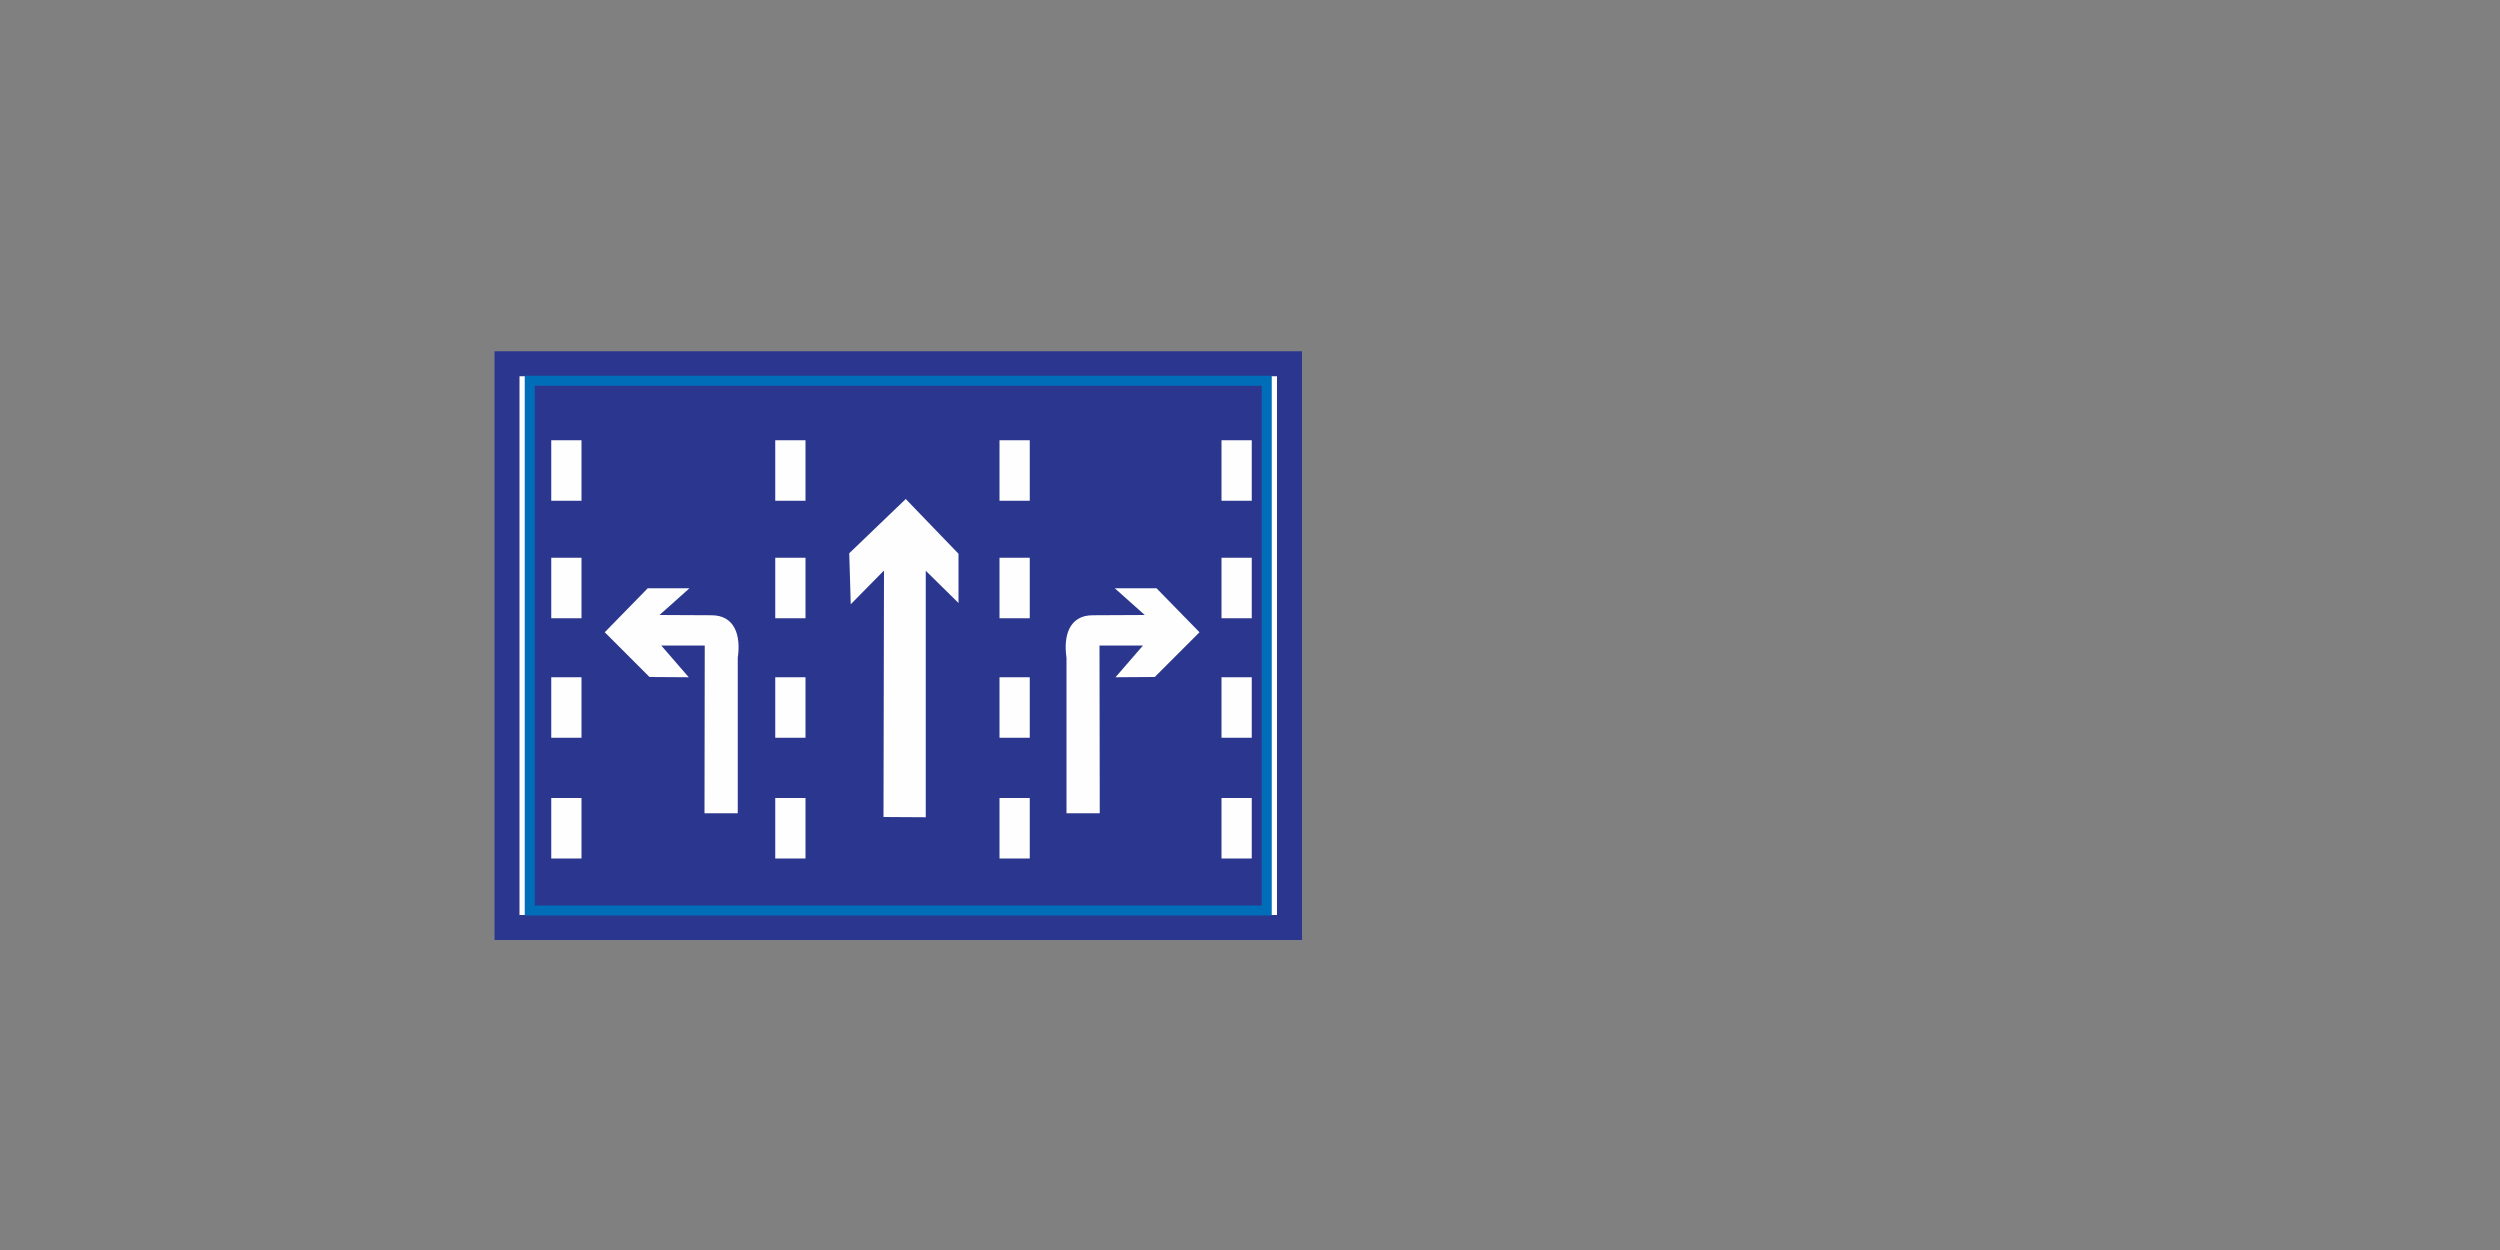 <?xml version="1.0" encoding="UTF-8"?>
<!DOCTYPE svg PUBLIC "-//W3C//DTD SVG 1.1//EN" "http://www.w3.org/Graphics/SVG/1.1/DTD/svg11.dtd">
<!-- Creator: CorelDRAW X5 -->
<svg xmlns="http://www.w3.org/2000/svg" xml:space="preserve" width="100mm" height="50mm" style="shape-rendering:geometricPrecision; text-rendering:geometricPrecision; image-rendering:optimizeQuality; fill-rule:evenodd; clip-rule:evenodd"
viewBox="0 0 10000 5000"
 xmlns:xlink="http://www.w3.org/1999/xlink">
 <rect x="0" y="0" width="10000" height="5000" fill="#808080" stroke="none"/>
 <defs>
  <style type="text/css">
   <![CDATA[
    .str1 {stroke:#006DB8;stroke-width:40}
    .str0 {stroke:#2B378E;stroke-width:100}
    .fil0 {fill:#FEFEFE}
    .fil1 {fill:#2B378E}
   ]]>
  </style>
 </defs>
 <g id="图层_x0020_1">
  <polygon class="fil0 str0" points="2028,1455 5158,1455 5158,3710 2028,3710 "/>
  <polygon class="fil1 str1" points="2119,1523 5067,1523 5067,3642 2119,3642 "/>
  <rect class="fil0" x="2205" y="1761" width="121" height="242"/>
  <rect class="fil0" x="4886" y="1761" width="121" height="242"/>
  <rect class="fil0" x="3998" y="1761" width="121" height="242"/>
  <rect class="fil0" x="3101" y="1761" width="121" height="242"/>
  <rect class="fil0" x="2205" y="2231" width="121" height="242"/>
  <rect class="fil0" x="4886" y="2231" width="121" height="242"/>
  <rect class="fil0" x="3998" y="2231" width="121" height="242"/>
  <rect class="fil0" x="3101" y="2231" width="121" height="242"/>
  <rect class="fil0" x="2205" y="2709" width="121" height="242"/>
  <rect class="fil0" x="4886" y="2709" width="121" height="242"/>
  <rect class="fil0" x="3998" y="2709" width="121" height="242"/>
  <rect class="fil0" x="3101" y="2709" width="121" height="242"/>
  <rect class="fil0" x="2205" y="3192" width="121" height="242"/>
  <rect class="fil0" x="4886" y="3192" width="121" height="242"/>
  <rect class="fil0" x="3998" y="3192" width="121" height="242"/>
  <rect class="fil0" x="3101" y="3192" width="121" height="242"/>
  <path class="fil0" d="M4265 3253l134 0 -1 -671 174 0 -110 127 157 -1 179 -179 -172 -176 -167 0 120 107 -208 1c-94,0 -118,82 -105,170l0 622z"/>
  <path class="fil0" d="M2952 3253l-134 0 1 -671 -174 0 110 127 -157 -1 -179 -179 172 -176 167 0 -120 107 208 1c94,0 118,82 105,170l0 622z"/>
  <polygon class="fil0" points="3534,3268 3536,2282 3403,2417 3397,2213 3623,1996 3834,2215 3834,2412 3703,2283 3703,3269 "/>
 </g>
</svg>
